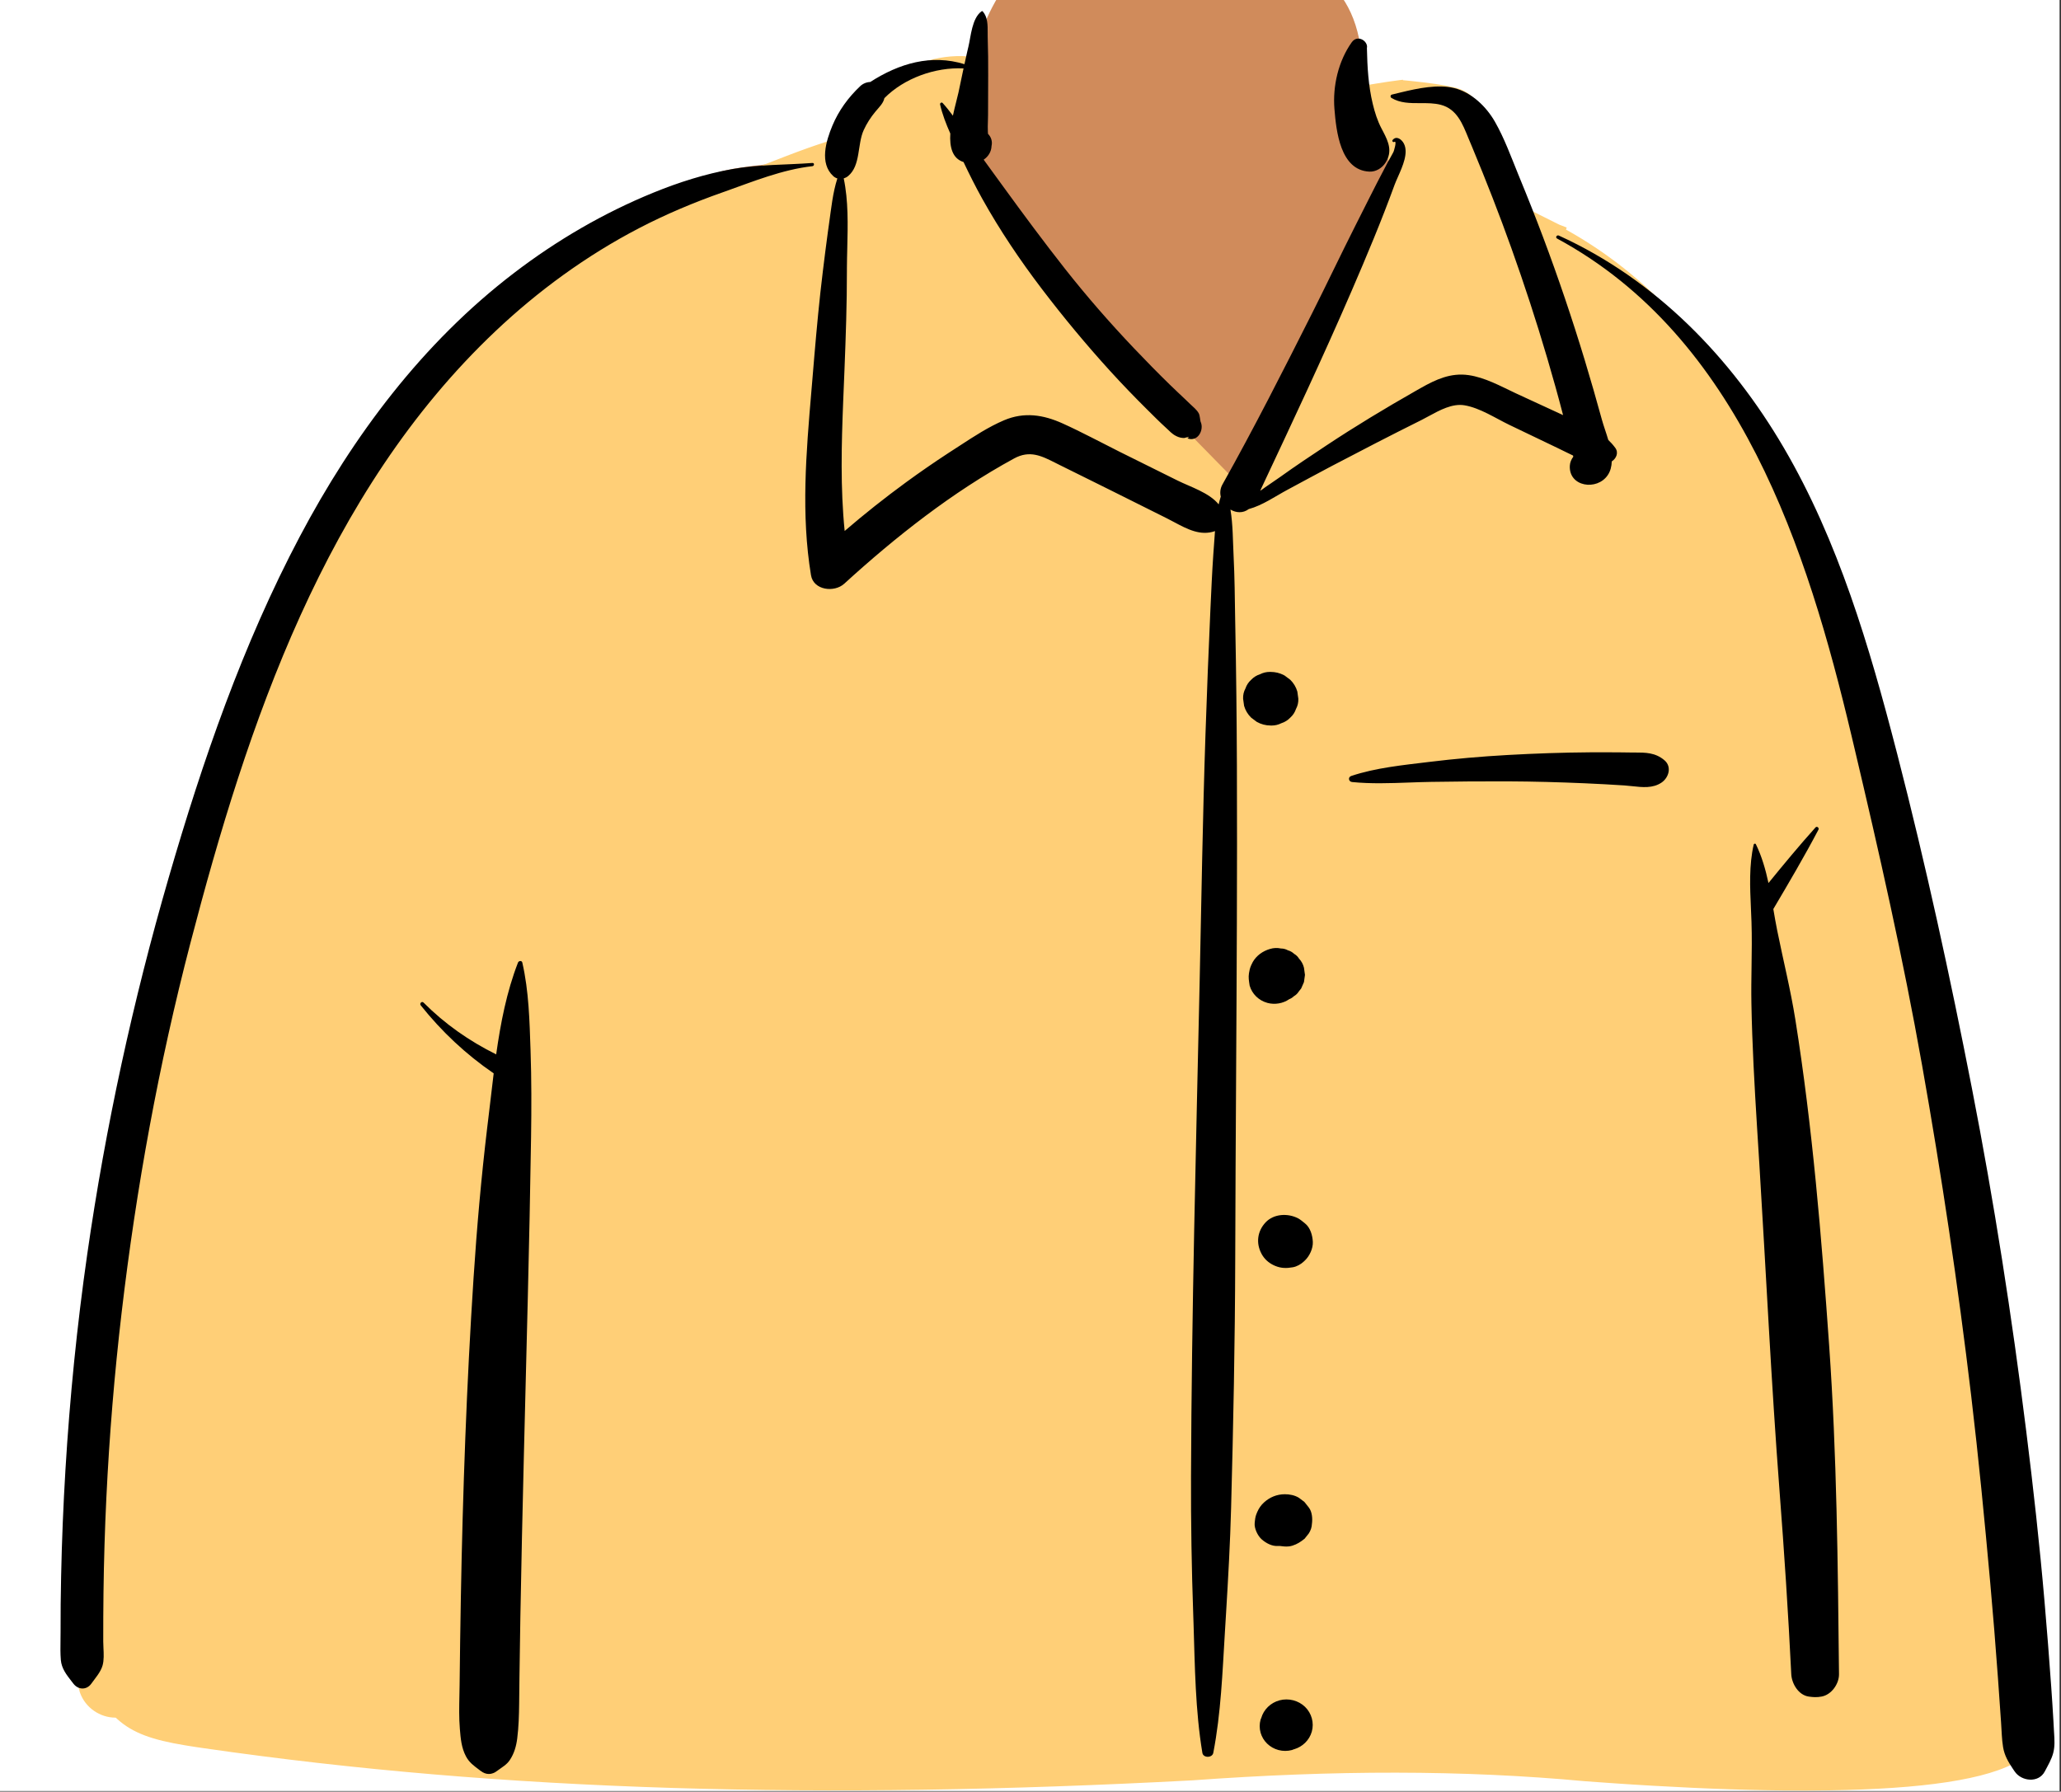 <?xml version="1.0" encoding="utf-8"?>
<svg width="314px" height="273px" viewBox="0 0 314 273" version="1.1" xmlns:xlink="http://www.w3.org/1999/xlink" xmlns="http://www.w3.org/2000/svg">
  <rect x="0" y="0" width="314" height="273" fill="#333333" stroke="none"/>
  <desc>Created with Lunacy</desc>
  <defs>
    <rect width="313.783" height="272.906" id="artboard_1" />
    <clipPath id="clip_1">
      <use xlink:href="#artboard_1" clip-rule="evenodd" />
    </clipPath>
  </defs>
  <g id="body/Button-Shirt-1" clip-path="url(#clip_1)">
    <use xlink:href="#artboard_1" stroke="none" fill="#FFFFFF" />
    <path d="M18.284 277.746C68.399 285.134 119.423 285.505 169.955 282.823C189.953 281.369 210.013 281.108 229.996 282.966C241.803 283.818 293.574 287.659 297.804 277.394C295.141 222.737 289.75 167.614 273.209 115.047C266.407 96.382 260.564 80.89 247.288 65.444C243.103 61.227 234.08 52.382 228.909 49.497C224.43 46.999 222.557 47.89 219.985 43.669C217.429 39.007 215.544 31.221 211.915 27.931C208.219 24.581 202.743 25.779 195.955 26.858C197.202 10.502 189.424 6.337 178.707 3.226C159.871 -3.751 141.268 -0.246 136.527 22.01C127.736 22.01 122.799 25.682 117.46 29.209C115.278 30.652 116.796 34.326 114.19 35.459C109.367 37.126 100.845 36.718 96.202 38.769C75.088 48.095 56.282 61.62 43.931 81.371C16.243 123.542 -2.777 212.374 0.515 262.356C-0.927 264.551 1.067 267.698 1.573 270.058C2.213 272.111 4.285 273.477 6.447 273.243C9.465 276.393 14.132 277.094 18.284 277.746Z" transform="translate(11.508 -11.914)" id="✋-Skin" fill="#D08B5B" stroke="none" />
    <path d="M122.546 4.893C125.634 1.766 130.476 -0.101 135.061 0.004L135.276 0.011L136.832 0.078L135.792 5.031L135.74 5.266L135.528 6.126L135.245 7.251L135.145 7.665L135.039 8.123C135.022 8.198 135.006 8.271 134.99 8.344L134.943 8.561L134.5 10.665L134.583 10.852L134.559 11.33C134.49 13.059 134.874 14.009 135.719 14.314L135.787 14.336L136.269 14.487L136.662 15.315C137.568 17.21 138.412 18.866 139.28 20.425C141.809 24.972 144.826 29.518 148.306 34.086C151.611 38.426 155.055 42.569 158.635 46.503C160.245 48.272 161.945 50.048 163.755 51.856L165.313 53.405L165.809 53.892L166.142 54.214L166.558 54.609L167.157 55.164L167.591 55.579L167.732 55.708C167.909 55.868 168.046 55.976 168.169 56.053L168.215 56.08L168.352 56.159L175.575 63.532L178.126 64.894L179.338 65.545L179.583 65.072L179.633 64.919L182.318 59.197L183.957 55.693C187.321 48.482 189.939 42.746 192.333 37.285L192.631 36.604L193.514 34.572L193.981 33.487C196.121 28.511 197.701 24.67 199.116 20.939L199.317 20.406L199.615 19.609L200.057 18.407L200.138 18.201C200.522 17.247 199.578 13.777 198.648 11.876L198.596 11.77L198.354 11.299L198.092 10.803C197.478 9.638 197.032 8.346 196.658 6.781C196.597 6.528 196.54 6.273 196.487 6.016L196.409 5.629L196.36 5.374L196.29 5.018L196.192 4.508L198.272 4.171L199.414 3.99L199.911 3.915C200.556 3.818 201.13 3.738 201.67 3.672L201.872 3.648L202.233 3.606L202.246 3.675L202.988 3.746L203.54 3.802C206.254 4.08 208.348 4.387 209.835 4.728L209.982 4.762L210.247 4.827L210.368 4.858C211.721 5.211 212.763 5.975 213.588 7.101C214.153 7.873 214.52 8.613 215.101 10.015L215.31 10.521L216.001 12.18C216.082 12.382 216.207 12.705 216.377 13.149L216.963 14.699L219.904 22.582L222.914 24.119C224.313 24.829 225.337 25.342 225.842 25.584L226.021 25.669L226.149 25.726L227.187 26.125L227.075 26.439L227.201 26.508C239.592 33.426 249.147 44.069 256.587 58.198L256.812 58.627L257.042 59.072C262.971 70.58 267.219 83.424 271.367 100.57L271.623 101.636L271.825 102.484L272.907 107.06C276.97 124.336 279.762 137.219 282.072 149.86L282.222 150.684L282.607 152.832C285.509 169.194 287.939 185.407 289.883 201.462L290.205 204.163C291.016 211.062 291.749 218.193 292.544 226.756L292.651 227.906L293.001 231.752C293.374 235.897 293.714 240.034 294.023 244.161L294.174 246.224L294.485 250.709L294.668 253.265L294.69 253.611L294.764 254.943L294.785 255.256C294.813 255.656 294.844 255.994 294.884 256.307L294.916 256.537L294.951 256.76C295.054 257.371 295.256 257.918 295.592 258.528L295.678 258.682L296.254 259.681L295.21 260.215C289.768 262.998 279.052 264.222 264.351 264.286L263.904 264.288L262.985 264.288C255.842 264.284 248.271 264.016 240.372 263.559L238.585 263.453L237.094 263.361C236.452 263.32 235.827 263.28 235.178 263.236L234.184 263.168L230.03 262.873C211.346 261.136 191.752 261.165 170.162 262.734C113.875 265.722 65.291 264.461 19.627 257.846L18.244 257.644L17.225 257.483L16.617 257.384C11.773 256.582 8.732 255.553 6.359 253.394L6.235 253.28L6.131 253.182L6.086 253.182C3.696 253.172 1.509 251.655 0.697 249.418L0.655 249.297L0.602 249.13L0.565 248.964C0.527 248.803 0.48 248.63 0.422 248.44L0.377 248.294L0 247.095L1.271 246.869C1.38 246.85 1.494 246.776 1.605 246.62L1.711 246.473L1.894 246.227L2.336 245.638C2.808 244.996 3.04 244.593 3.155 244.189C3.257 243.83 3.295 243.371 3.284 242.732L3.275 242.42L3.225 241.288C3.222 241.198 3.22 241.118 3.218 241.042L3.217 240.928L3.216 239.335L3.22 237.584C3.223 236.82 3.227 236.075 3.233 235.343L3.244 234.255L3.254 233.378C3.315 228.528 3.462 223.682 3.694 218.844C4.148 209.397 4.926 199.965 6.027 190.568C8.301 171.168 11.784 152.353 16.521 134.171L16.997 132.355C22.12 112.924 27.059 97.943 33.337 84.09C41.321 66.471 51.056 51.97 63.314 40.377C70.053 34.003 77.517 28.623 85.448 24.497C89.096 22.599 92.973 20.915 97.13 19.4L97.726 19.185L98.688 18.844L99.425 18.579L101.803 17.717C102.303 17.536 102.846 17.332 103.489 17.087L103.888 16.934L108.145 15.286L108.852 15.016L109.638 14.719L110.216 14.504C111.16 14.154 112.016 13.849 112.81 13.58L113.279 13.423L113.705 13.284L115.522 12.674L115.487 14.278C115.463 15.345 115.746 16.151 116.375 16.73L116.396 16.748L116.418 16.765L116.437 16.777L116.547 16.774L116.977 16.772C117.021 16.749 117.063 16.721 117.101 16.689C117.712 16.185 117.997 15.51 118.272 13.961L118.345 13.53L118.473 12.723L118.524 12.417C118.707 11.342 118.867 10.749 119.179 10.07C119.628 9.088 120.223 8.132 120.923 7.254L121.087 7.052L121.74 6.29L121.84 6.169C122.07 5.884 122.187 5.683 122.236 5.499L122.248 5.449L122.313 5.128L122.546 4.893Z" transform="translate(11.508 8.545)" id="👕-Top" fill="#FFCF77" stroke="none" />
    <path d="M140.316 0.04C140.374 -0.003 140.464 -0.022 140.52 0.04C141.28 0.9 141.275 2.141 141.27 3.287C141.269 3.51 141.268 3.73 141.273 3.942L141.276 4.063C141.342 5.968 141.354 7.866 141.347 9.772L141.327 15.837C141.326 16.145 141.316 16.456 141.306 16.77C141.288 17.307 141.271 17.848 141.299 18.378L141.322 18.703C141.799 19.177 142.021 19.863 141.859 20.551C141.83 21.434 141.354 22.171 140.66 22.634L142.147 24.682L143.636 26.729C146.704 30.953 149.806 35.139 153.039 39.247C156.336 43.435 159.853 47.465 163.533 51.34C165.331 53.234 167.16 55.101 169.031 56.926C169.791 57.668 170.571 58.392 171.341 59.123L172.108 59.859C172.561 60.298 173.131 60.733 173.432 61.291C173.609 61.619 173.649 62.429 173.712 62.563C174.28 63.775 173.311 65.706 171.702 65.102L171.775 65.054C172.068 64.857 171.88 64.854 171.211 65.046C170.789 65.045 170.394 64.951 170.024 64.764L169.914 64.705C169.393 64.448 168.929 63.952 168.506 63.554L168.401 63.457C167.434 62.578 166.512 61.645 165.585 60.726C163.651 58.808 161.76 56.849 159.93 54.838C156.278 50.825 152.816 46.65 149.537 42.345C146.198 37.96 143.093 33.35 140.424 28.551C139.411 26.729 138.482 24.873 137.592 22.995C135.859 22.455 135.456 20.666 135.577 18.651C134.938 17.206 134.362 15.73 134.021 14.223C133.975 14.017 134.248 13.822 134.412 14.003C134.966 14.614 135.479 15.265 135.973 15.932C136.27 14.519 136.647 13.219 136.824 12.39L137.593 8.731C133.263 8.512 128.519 10.238 125.534 13.261C125.374 14.048 124.749 14.611 124.141 15.347C123.446 16.188 122.839 17.131 122.387 18.119C121.384 20.306 121.95 23.53 120.004 25.135C119.801 25.302 119.574 25.419 119.34 25.49C120.055 28.891 119.965 32.56 119.879 36.113C119.854 37.152 119.829 38.181 119.824 39.191L119.824 39.583C119.828 44.575 119.656 49.571 119.458 54.558L119.256 59.494C118.994 66.077 118.823 72.664 119.483 79.211C122.492 76.624 125.604 74.155 128.822 71.803C130.939 70.256 133.098 68.765 135.296 67.329L137.082 66.171C139.222 64.778 141.414 63.344 143.757 62.347C146.822 61.043 149.737 61.491 152.696 62.829C155.643 64.161 158.502 65.709 161.392 67.153C164.332 68.621 167.278 70.078 170.222 71.537C172.173 72.505 175.03 73.378 176.461 75.158C176.552 74.764 176.658 74.371 176.783 73.98C176.641 73.383 176.696 72.739 177.04 72.124C181.847 63.552 186.294 54.776 190.71 46.01C192.945 41.574 195.07 37.085 197.31 32.651L199.487 28.333C199.85 27.614 200.215 26.895 200.582 26.178C201.131 25.103 201.703 24.039 202.259 22.967C202.494 22.514 202.788 22.064 203.016 21.607L203.125 21.378C203.13 21.366 203.657 19.756 203.25 19.91L203.215 19.926C203.007 20.04 202.84 19.787 202.975 19.625C203.551 18.933 204.354 19.546 204.682 20.186C205.404 21.588 204.498 23.627 203.777 25.251C203.593 25.666 203.42 26.055 203.29 26.398L203.255 26.493C201.274 31.936 199.031 37.276 196.732 42.599C192.325 52.803 187.59 62.85 182.866 72.915L182.81 73.088C183.818 72.338 184.893 71.658 185.814 70.996C188.138 69.326 190.529 67.737 192.917 66.154C197.295 63.251 201.792 60.539 206.364 57.934L207.279 57.414C209.563 56.123 211.825 55.076 214.535 55.464C217.053 55.824 219.394 57.137 221.669 58.203L221.904 58.313L228.934 61.556C228.182 58.648 227.369 55.754 226.52 52.87C224.864 47.245 223.043 41.668 221.067 36.141C219.222 30.976 217.227 25.869 215.118 20.801L214.482 19.28C213.622 17.194 212.767 14.919 210.308 14.276C209.305 14.014 208.242 14.018 207.182 14.021C205.646 14.026 204.116 14.031 202.787 13.227C202.583 13.104 202.609 12.777 202.856 12.717L204.242 12.378C206.843 11.749 209.893 11.118 212.354 11.729C215.031 12.394 217.246 14.575 218.545 16.842C219.989 19.364 221.007 22.186 222.103 24.875L222.277 25.299C223.534 28.342 224.744 31.404 225.902 34.484C228.217 40.642 230.324 46.875 232.231 53.163C233.15 56.194 234.022 59.239 234.86 62.291C235.101 63.169 235.498 64.234 235.824 65.344C236.198 65.698 236.552 66.092 236.884 66.543C237.434 67.289 237.039 68.165 236.355 68.612C236.328 69.376 236.153 70.095 235.735 70.71C234.103 73.115 229.788 72.496 229.963 69.263C229.99 68.768 230.188 68.296 230.489 67.897L230.481 67.832L230.446 67.713C229.697 67.365 228.945 66.977 228.152 66.596L220.775 63.058C218.638 62.033 216.27 60.45 213.894 60.059C212.064 59.759 210.15 60.8 208.467 61.716C208.113 61.909 207.769 62.096 207.438 62.264L207.315 62.326C202.713 64.615 198.146 66.98 193.597 69.364C191.377 70.528 189.185 71.741 186.973 72.919C185.123 73.904 183.127 75.318 181.047 75.874C180.159 76.544 179.105 76.454 178.257 75.948C178.644 78.276 178.62 80.666 178.739 83.047C178.899 86.23 178.924 89.422 178.976 92.609L178.998 93.804C179.137 100.851 179.212 107.899 179.24 114.947C179.302 130.928 179.209 146.912 179.116 162.896C179.063 172.013 179.01 181.129 178.986 190.245C178.952 202.855 178.694 215.475 178.357 228.08C178.214 233.421 177.915 238.756 177.591 244.089L177.414 246.997C177.037 253.135 176.815 259.34 175.644 265.395C175.492 266.185 174.115 266.205 173.98 265.395C172.902 258.907 172.842 252.277 172.635 245.713L172.591 244.401C172.342 237.353 172.224 230.31 172.25 223.258C172.342 198.151 173.014 173.06 173.564 147.96C173.841 135.349 174.027 122.732 174.456 110.125C174.671 103.817 174.914 97.513 175.203 91.207C175.332 88.392 175.456 85.58 175.648 82.769L175.735 81.564C175.795 80.778 175.844 80.002 175.902 79.232C173.7 80.013 171.657 78.921 169.661 77.855C169.285 77.654 168.91 77.454 168.537 77.267C165.823 75.912 163.111 74.555 160.396 73.203L157.679 71.853L152.242 69.16C152.034 69.057 151.83 68.954 151.63 68.853C149.468 67.762 147.686 66.862 145.296 68.163C135.889 73.285 127.245 80.101 119.411 87.253C117.909 88.624 114.735 88.256 114.354 85.957C112.817 76.669 113.618 67.255 114.411 57.928C114.457 57.394 114.502 56.859 114.547 56.325L114.853 52.668C115.224 48.301 115.628 43.933 116.166 39.583C116.406 37.637 116.646 35.693 116.911 33.751L117.115 32.294C117.446 29.992 117.663 27.704 118.369 25.496C118.147 25.426 117.932 25.312 117.74 25.135C115.616 23.179 116.64 19.785 117.61 17.458C118.567 15.161 120.026 13.156 121.854 11.431C122.253 11.054 122.815 10.812 123.379 10.799C127.811 7.95 132.673 6.527 137.733 8.083C137.875 7.423 138.02 6.765 138.172 6.108L138.328 5.452C138.721 3.822 138.867 1.13 140.316 0.04ZM199.048 5.635C199.283 4.61 197.64 3.477 196.734 4.751C194.69 7.626 193.821 11.43 194.1 14.89C194.371 18.25 194.983 24.27 199.439 24.456C200.444 24.498 201.37 23.897 201.883 23.095C202.971 21.396 202.344 19.935 201.536 18.386L201.274 17.888C200.65 16.706 200.245 15.414 199.936 14.124C199.262 11.305 199.11 8.512 199.048 5.635ZM114.568 23.626C114.883 23.59 114.896 23.113 114.568 23.136C110.465 23.447 106.418 23.346 102.352 24.07C98.241 24.801 94.199 26.085 90.35 27.657C82.717 30.773 75.638 34.912 69.135 39.878C55.15 50.556 44.552 64.771 36.474 80.051C27.773 96.508 21.665 114.222 16.51 131.988C11.045 150.821 6.873 170.015 4.089 189.394C2.524 200.297 1.43 211.263 0.766 222.252C0.438 227.667 0.218 233.088 0.106 238.511C0.047 241.34 0.011 244.17 0.024 247C0.025 247.429 0.019 247.861 0.012 248.294C-0.003 249.281 -0.018 250.273 0.064 251.245C0.175 252.55 0.933 253.504 1.708 254.502L1.977 254.85C2.703 255.806 3.992 255.859 4.709 254.85C5.314 254 6.132 253.101 6.422 252.08C6.648 251.283 6.601 250.314 6.557 249.41C6.541 249.065 6.525 248.729 6.524 248.415C6.521 245.939 6.53 243.463 6.562 240.987C6.623 236.153 6.769 231.32 7.001 226.491C7.453 217.069 8.23 207.661 9.328 198.289C11.549 179.339 14.976 160.533 19.794 142.04C28.467 108.754 40.303 73.335 66.275 48.772C72.779 42.619 80.137 37.245 88.149 33.076C92.247 30.944 96.505 29.156 100.873 27.618L101.243 27.487C105.567 25.95 109.99 24.141 114.568 23.626ZM228.019 34.652C227.712 34.485 227.983 34.059 228.292 34.2C243.154 40.967 254.556 52.84 262.578 66.558C270.886 80.762 275.62 96.889 279.702 112.652L279.85 113.221C284.202 130.083 287.903 147.12 291.235 164.198C294.61 181.492 297.318 198.894 299.497 216.367C300.575 225.007 301.536 233.661 302.285 242.334C302.66 246.667 303 251.004 303.306 255.343C303.428 257.079 303.543 258.814 303.642 260.551L303.712 261.854C303.722 262.041 303.734 262.228 303.746 262.415C303.808 263.41 303.87 264.404 303.617 265.386C303.358 266.391 302.809 267.301 302.327 268.223C301.374 270.047 298.759 269.746 297.732 268.223L297.433 267.78C296.752 266.757 296.186 265.807 295.972 264.535C295.765 263.303 295.757 262.012 295.665 260.768C295.494 258.479 295.348 256.187 295.183 253.897C294.835 249.076 294.444 244.258 294.011 239.444C293.155 229.941 292.237 220.446 291.11 210.968C289.107 194.125 286.593 177.326 283.63 160.616C280.735 144.293 277.074 128.136 273.256 111.999L272.86 110.329C266.175 82.155 255.87 49.709 228.019 34.652ZM184.26 100.685L184.393 100.688C185.102 100.69 185.766 100.852 186.385 101.174L186.517 101.245L187.368 101.883C187.89 102.393 188.25 102.994 188.45 103.686L188.6 104.771C188.623 105.334 188.501 105.858 188.238 106.345C188.068 106.851 187.778 107.289 187.368 107.659C186.987 108.057 186.535 108.339 186.014 108.504C185.551 108.739 185.055 108.858 184.526 108.858L184.393 108.855C183.633 108.853 182.925 108.667 182.269 108.298L181.417 107.659C180.896 107.149 180.535 106.549 180.336 105.857L180.185 104.771C180.163 104.209 180.284 103.684 180.548 103.198C180.717 102.692 181.007 102.253 181.417 101.883C181.799 101.485 182.25 101.204 182.772 101.039C183.235 100.803 183.731 100.685 184.26 100.685ZM237.831 112.949C236.22 112.932 234.608 112.929 232.997 112.94C228.838 112.968 224.68 113.114 220.529 113.345C216.487 113.571 212.47 113.919 208.453 114.412C204.559 114.889 200.379 115.293 196.663 116.541C196.128 116.721 196.25 117.412 196.792 117.467C199.636 117.754 202.576 117.648 205.482 117.542C206.606 117.502 207.724 117.461 208.83 117.444C212.727 117.383 216.631 117.347 220.529 117.363C224.435 117.38 228.339 117.488 232.241 117.657C234.256 117.745 236.271 117.854 238.284 117.985C238.675 118.01 239.072 118.054 239.472 118.098C241.027 118.27 242.616 118.446 243.937 117.549C245.033 116.804 245.541 115.145 244.387 114.156C243.002 112.97 241.51 112.969 239.812 112.969C239.559 112.969 239.302 112.969 239.039 112.965L237.831 112.949ZM267.392 124.386C267.618 124.134 267.984 124.456 267.843 124.724C265.701 128.8 263.314 132.846 260.967 136.819C261.155 137.92 261.342 139.012 261.556 140.076C262.47 144.613 263.59 149.068 264.32 153.648C266.944 170.112 268.306 186.754 269.475 203.365C270.647 220.036 270.797 236.714 270.973 253.417C270.989 254.865 269.841 256.547 268.304 256.82C267.6 256.945 267.073 256.921 266.371 256.82C264.771 256.592 263.77 254.813 263.701 253.417C263.243 244.082 262.625 234.758 261.91 225.438C260.643 208.913 259.868 192.345 258.845 175.803L258.484 170.021C258.097 163.757 257.743 157.488 257.628 151.214C257.593 149.334 257.621 147.453 257.649 145.573L257.649 145.571C257.683 143.297 257.716 141.023 257.639 138.751C257.617 138.102 257.588 137.443 257.558 136.779C257.41 133.518 257.256 130.113 257.98 126.984C258.012 126.843 258.242 126.807 258.308 126.942C259.213 128.792 259.787 130.802 260.229 132.855C262.562 129.991 264.938 127.121 267.392 124.386ZM184.267 142.904C184.828 142.733 185.389 142.709 185.95 142.831C186.331 142.832 186.687 142.925 187.016 143.11C187.373 143.208 187.684 143.383 187.947 143.638C188.264 143.819 188.517 144.064 188.704 144.372C189.078 144.768 189.329 145.232 189.46 145.765L189.61 146.854L189.46 147.944L189.034 148.923C188.917 149.071 188.799 149.219 188.681 149.366C188.493 149.675 188.239 149.921 187.921 150.104C187.715 150.303 187.478 150.453 187.213 150.556C186.273 151.21 185.021 151.423 183.907 151.125C183.246 150.946 182.671 150.621 182.185 150.151C181.701 149.678 181.366 149.121 181.181 148.48L181.105 147.967C181.007 147.28 180.991 146.899 181.192 146.026C181.279 145.641 181.534 145.1 181.668 144.872C182.239 143.898 183.171 143.23 184.267 142.904ZM70.372 144.977C70.293 144.63 69.823 144.695 69.713 144.977C67.989 149.415 67.064 154.178 66.39 158.966C62.282 156.927 58.57 154.334 55.334 151.081C55.052 150.798 54.668 151.208 54.901 151.5C58.069 155.471 61.784 158.972 66.01 161.857C65.727 164.144 65.475 166.424 65.2 168.664L65.027 170.091C64.119 177.705 63.442 185.375 62.943 193.02C61.883 209.25 61.301 225.513 61.007 241.772C60.927 246.206 60.864 250.639 60.817 255.074C60.811 255.609 60.8 256.147 60.788 256.685C60.753 258.366 60.717 260.055 60.854 261.725C60.974 263.178 61.086 264.611 61.788 265.93C62.293 266.879 62.976 267.348 63.766 267.948L64.006 268.132C64.834 268.777 65.714 268.773 66.549 268.132L66.672 268.04C67.327 267.557 67.999 267.197 68.47 266.486C69.135 265.485 69.448 264.371 69.596 263.203C69.819 261.427 69.867 259.671 69.89 257.893L69.936 253.873C69.974 250.824 70.02 247.776 70.074 244.728C70.217 236.6 70.403 228.473 70.602 220.346C70.999 204.1 71.459 187.865 71.704 171.616C71.77 167.195 71.776 162.756 71.625 158.337C71.472 153.858 71.373 149.352 70.372 144.977ZM188.546 183.938C187.003 183.142 184.866 183.239 183.622 184.555C182.354 185.894 182.121 187.721 182.986 189.335L183.026 189.411C183.054 189.462 183.083 189.511 183.115 189.56L183.188 189.677C183.644 190.37 184.312 190.881 185.089 191.199C185.992 191.569 186.807 191.574 187.777 191.401C188.378 191.294 188.994 190.941 189.424 190.535L189.599 190.371C190.319 189.691 190.854 188.522 190.808 187.537C190.762 186.541 190.434 185.359 189.599 184.704C189.268 184.444 188.922 184.132 188.546 183.938ZM186.525 225.987C187.251 225.982 188.06 226.137 188.683 226.527L189.516 227.151C189.741 227.432 189.966 227.714 190.189 227.997C190.71 228.655 190.779 229.721 190.67 230.505C190.646 231.029 190.486 231.516 190.189 231.968L189.556 232.764C188.947 233.246 188.439 233.59 187.701 233.822C187.315 233.943 186.944 233.968 186.574 233.95L186.451 233.942L186.525 233.952L186.395 233.938C186.274 233.928 186.154 233.915 186.032 233.899C185.95 233.889 185.867 233.883 185.785 233.872C185.705 233.866 185.628 233.863 185.548 233.87C184.611 233.955 183.668 233.439 183.003 232.847C182.403 232.312 181.865 231.179 181.949 230.376L181.984 230.041C182.047 229.474 182.099 229.252 182.346 228.683C182.587 228.13 182.922 227.642 183.379 227.229C184.254 226.439 185.324 225.995 186.525 225.987ZM189.625 258.388C188.617 257.41 187.112 257.023 185.736 257.39C185.059 257.575 184.471 257.908 183.973 258.388C183.477 258.872 183.135 259.443 182.945 260.1L182.851 260.318C182.666 260.987 182.666 261.656 182.851 262.325C183.036 262.965 183.37 263.52 183.852 263.992C184.337 264.459 184.909 264.783 185.568 264.962C186.257 265.142 186.947 265.142 187.636 264.962L187.861 264.871L188.005 264.83C188.622 264.639 189.162 264.32 189.625 263.874C190.12 263.39 190.463 262.819 190.652 262.162C191.031 260.827 190.632 259.366 189.625 258.388Z" transform="translate(9.205 1.695)" id="🖍-Ink" fill="#000000" fill-rule="evenodd" stroke="none" />
  </g>
</svg>
